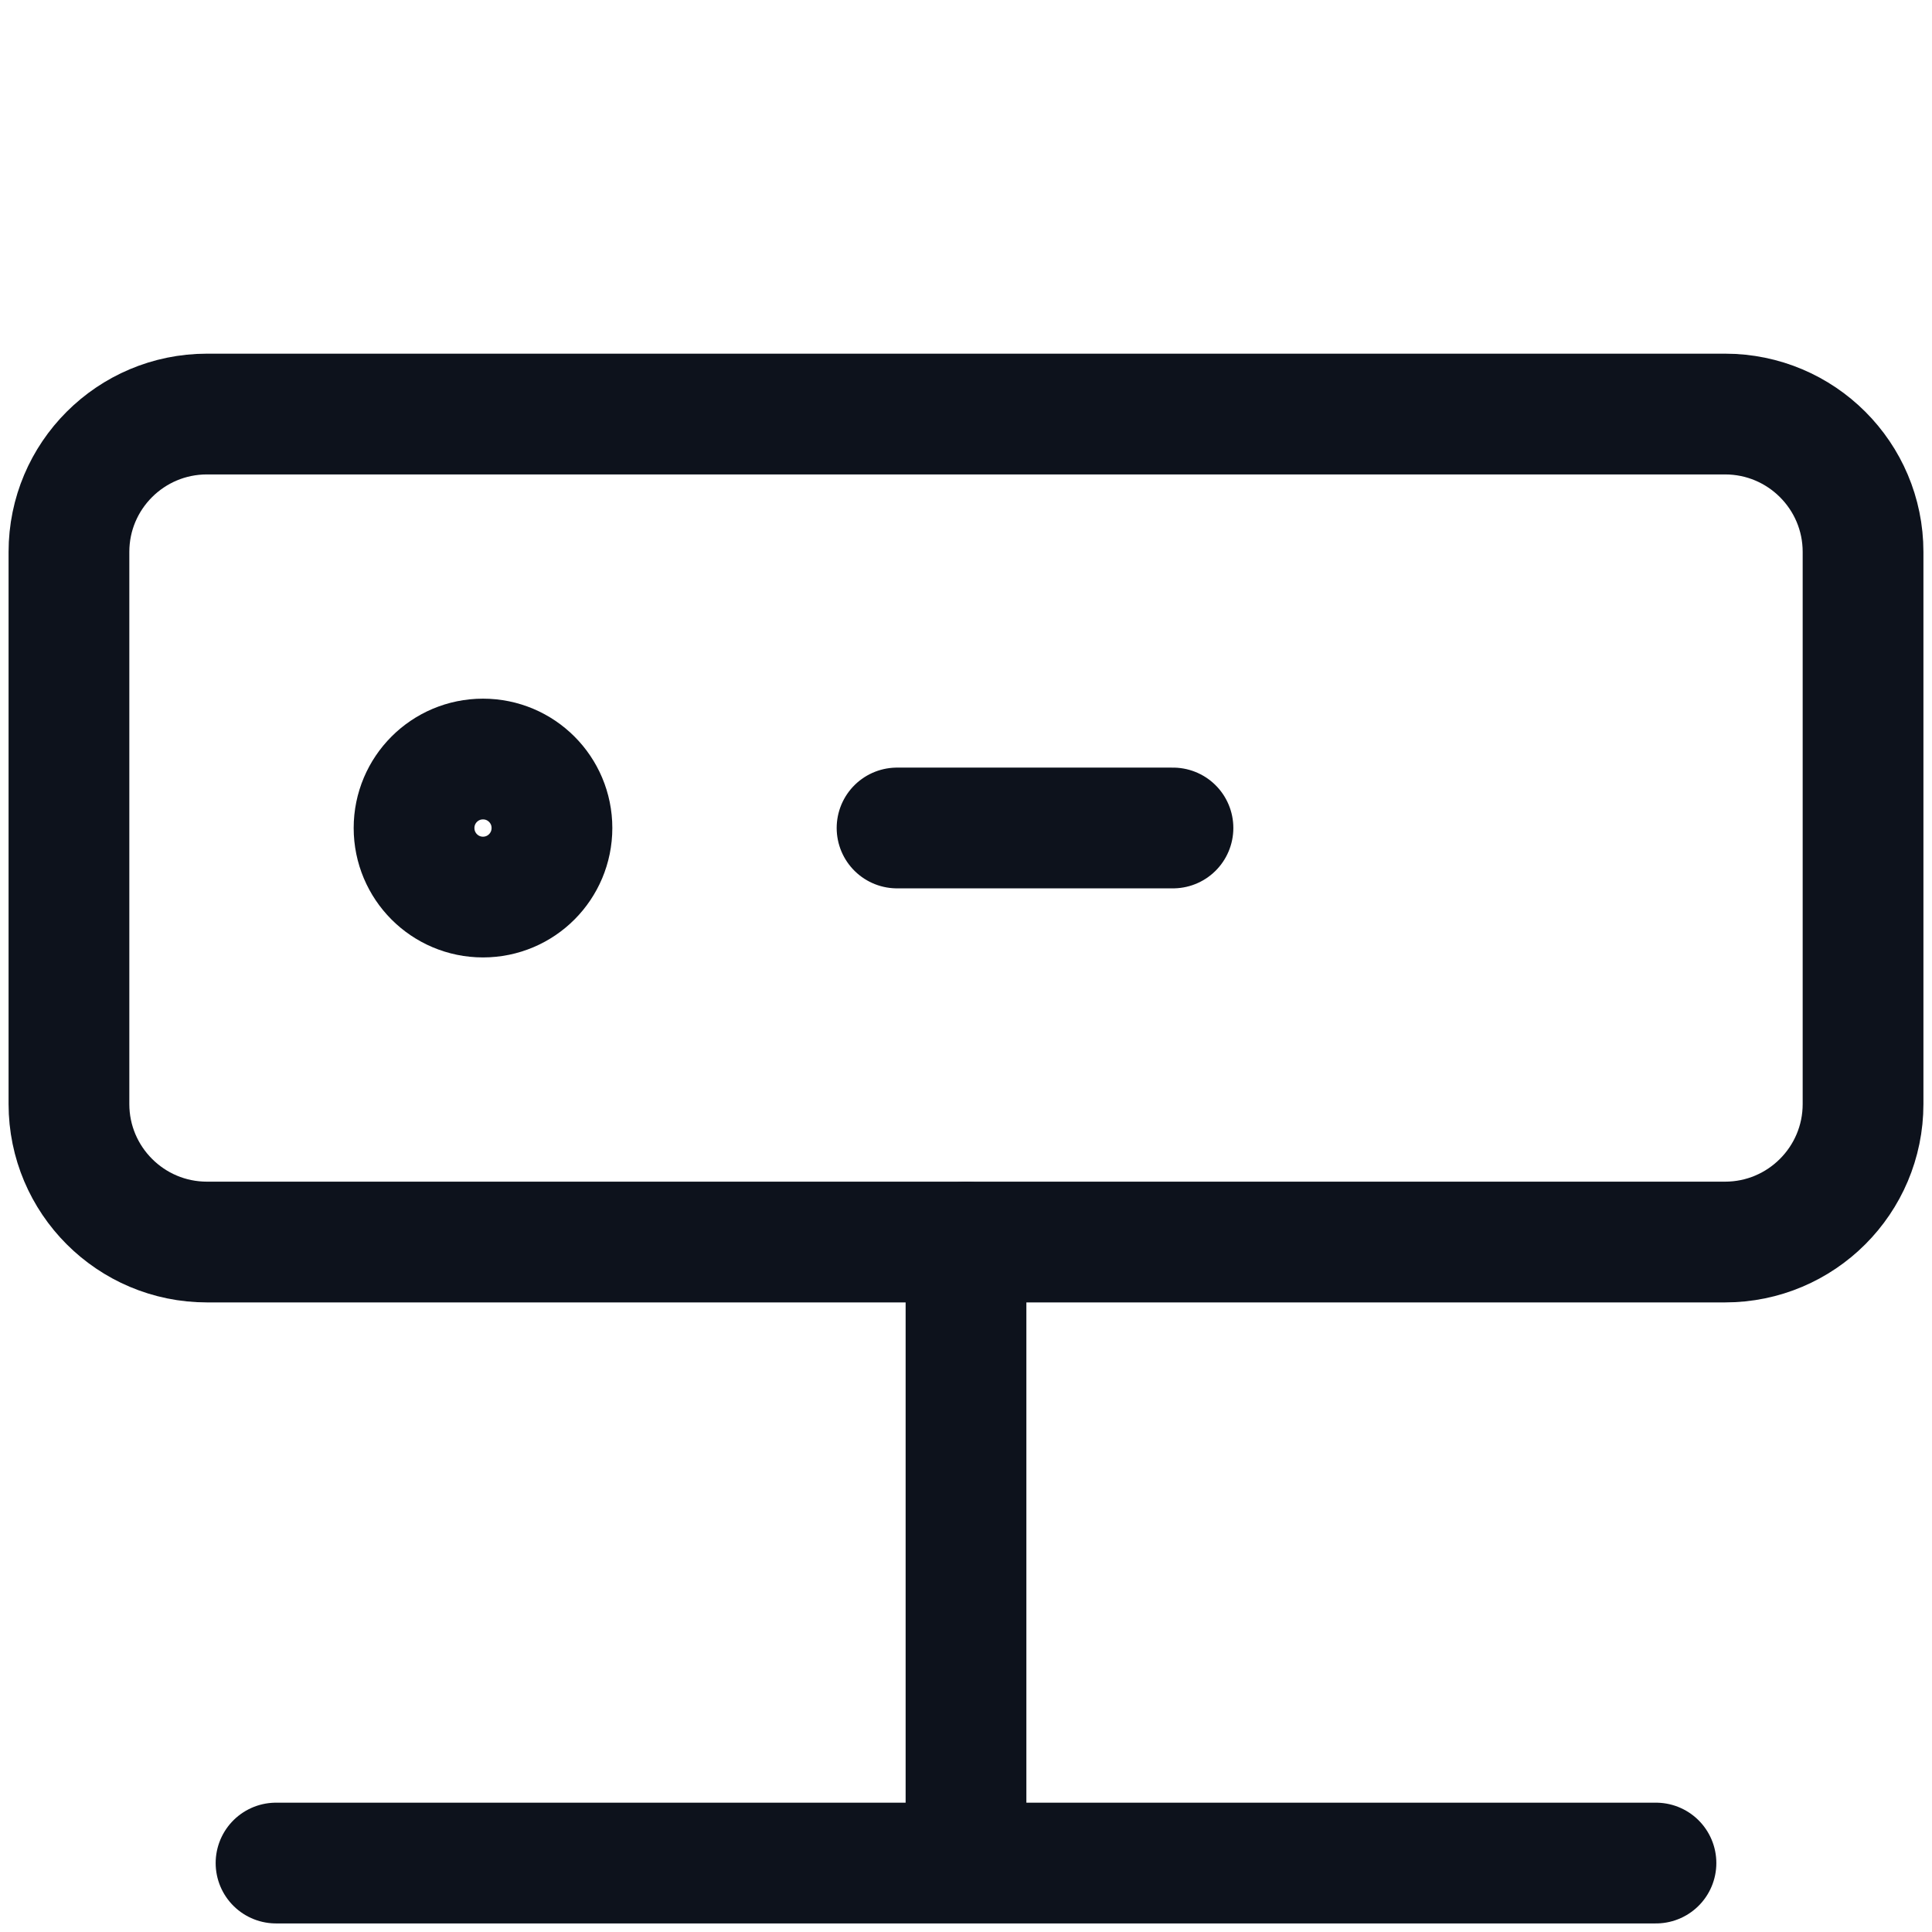 <svg width="16" height="16" viewBox="0 0 16 16" fill="none" xmlns="http://www.w3.org/2000/svg">
<path d="M14.286 3.429H1.714C1.083 3.429 0.571 3.94 0.571 4.571V9.143C0.571 9.774 1.083 10.286 1.714 10.286H14.286C14.917 10.286 15.429 9.774 15.429 9.143V4.571C15.429 3.94 14.917 3.429 14.286 3.429Z" stroke="#0D121C" stroke-linecap="round" stroke-linejoin="round"/>
<path d="M4 7.429C4.316 7.429 4.571 7.173 4.571 6.857C4.571 6.542 4.316 6.286 4 6.286C3.684 6.286 3.429 6.542 3.429 6.857C3.429 7.173 3.684 7.429 4 7.429Z" stroke="#0D121C" stroke-linecap="round" stroke-linejoin="round"/>
<path d="M7.429 6.857H9.714M8 10.286V15.429M2.286 15.429H13.714" stroke="#0D121C" stroke-linecap="round" stroke-linejoin="round"/>
</svg>
